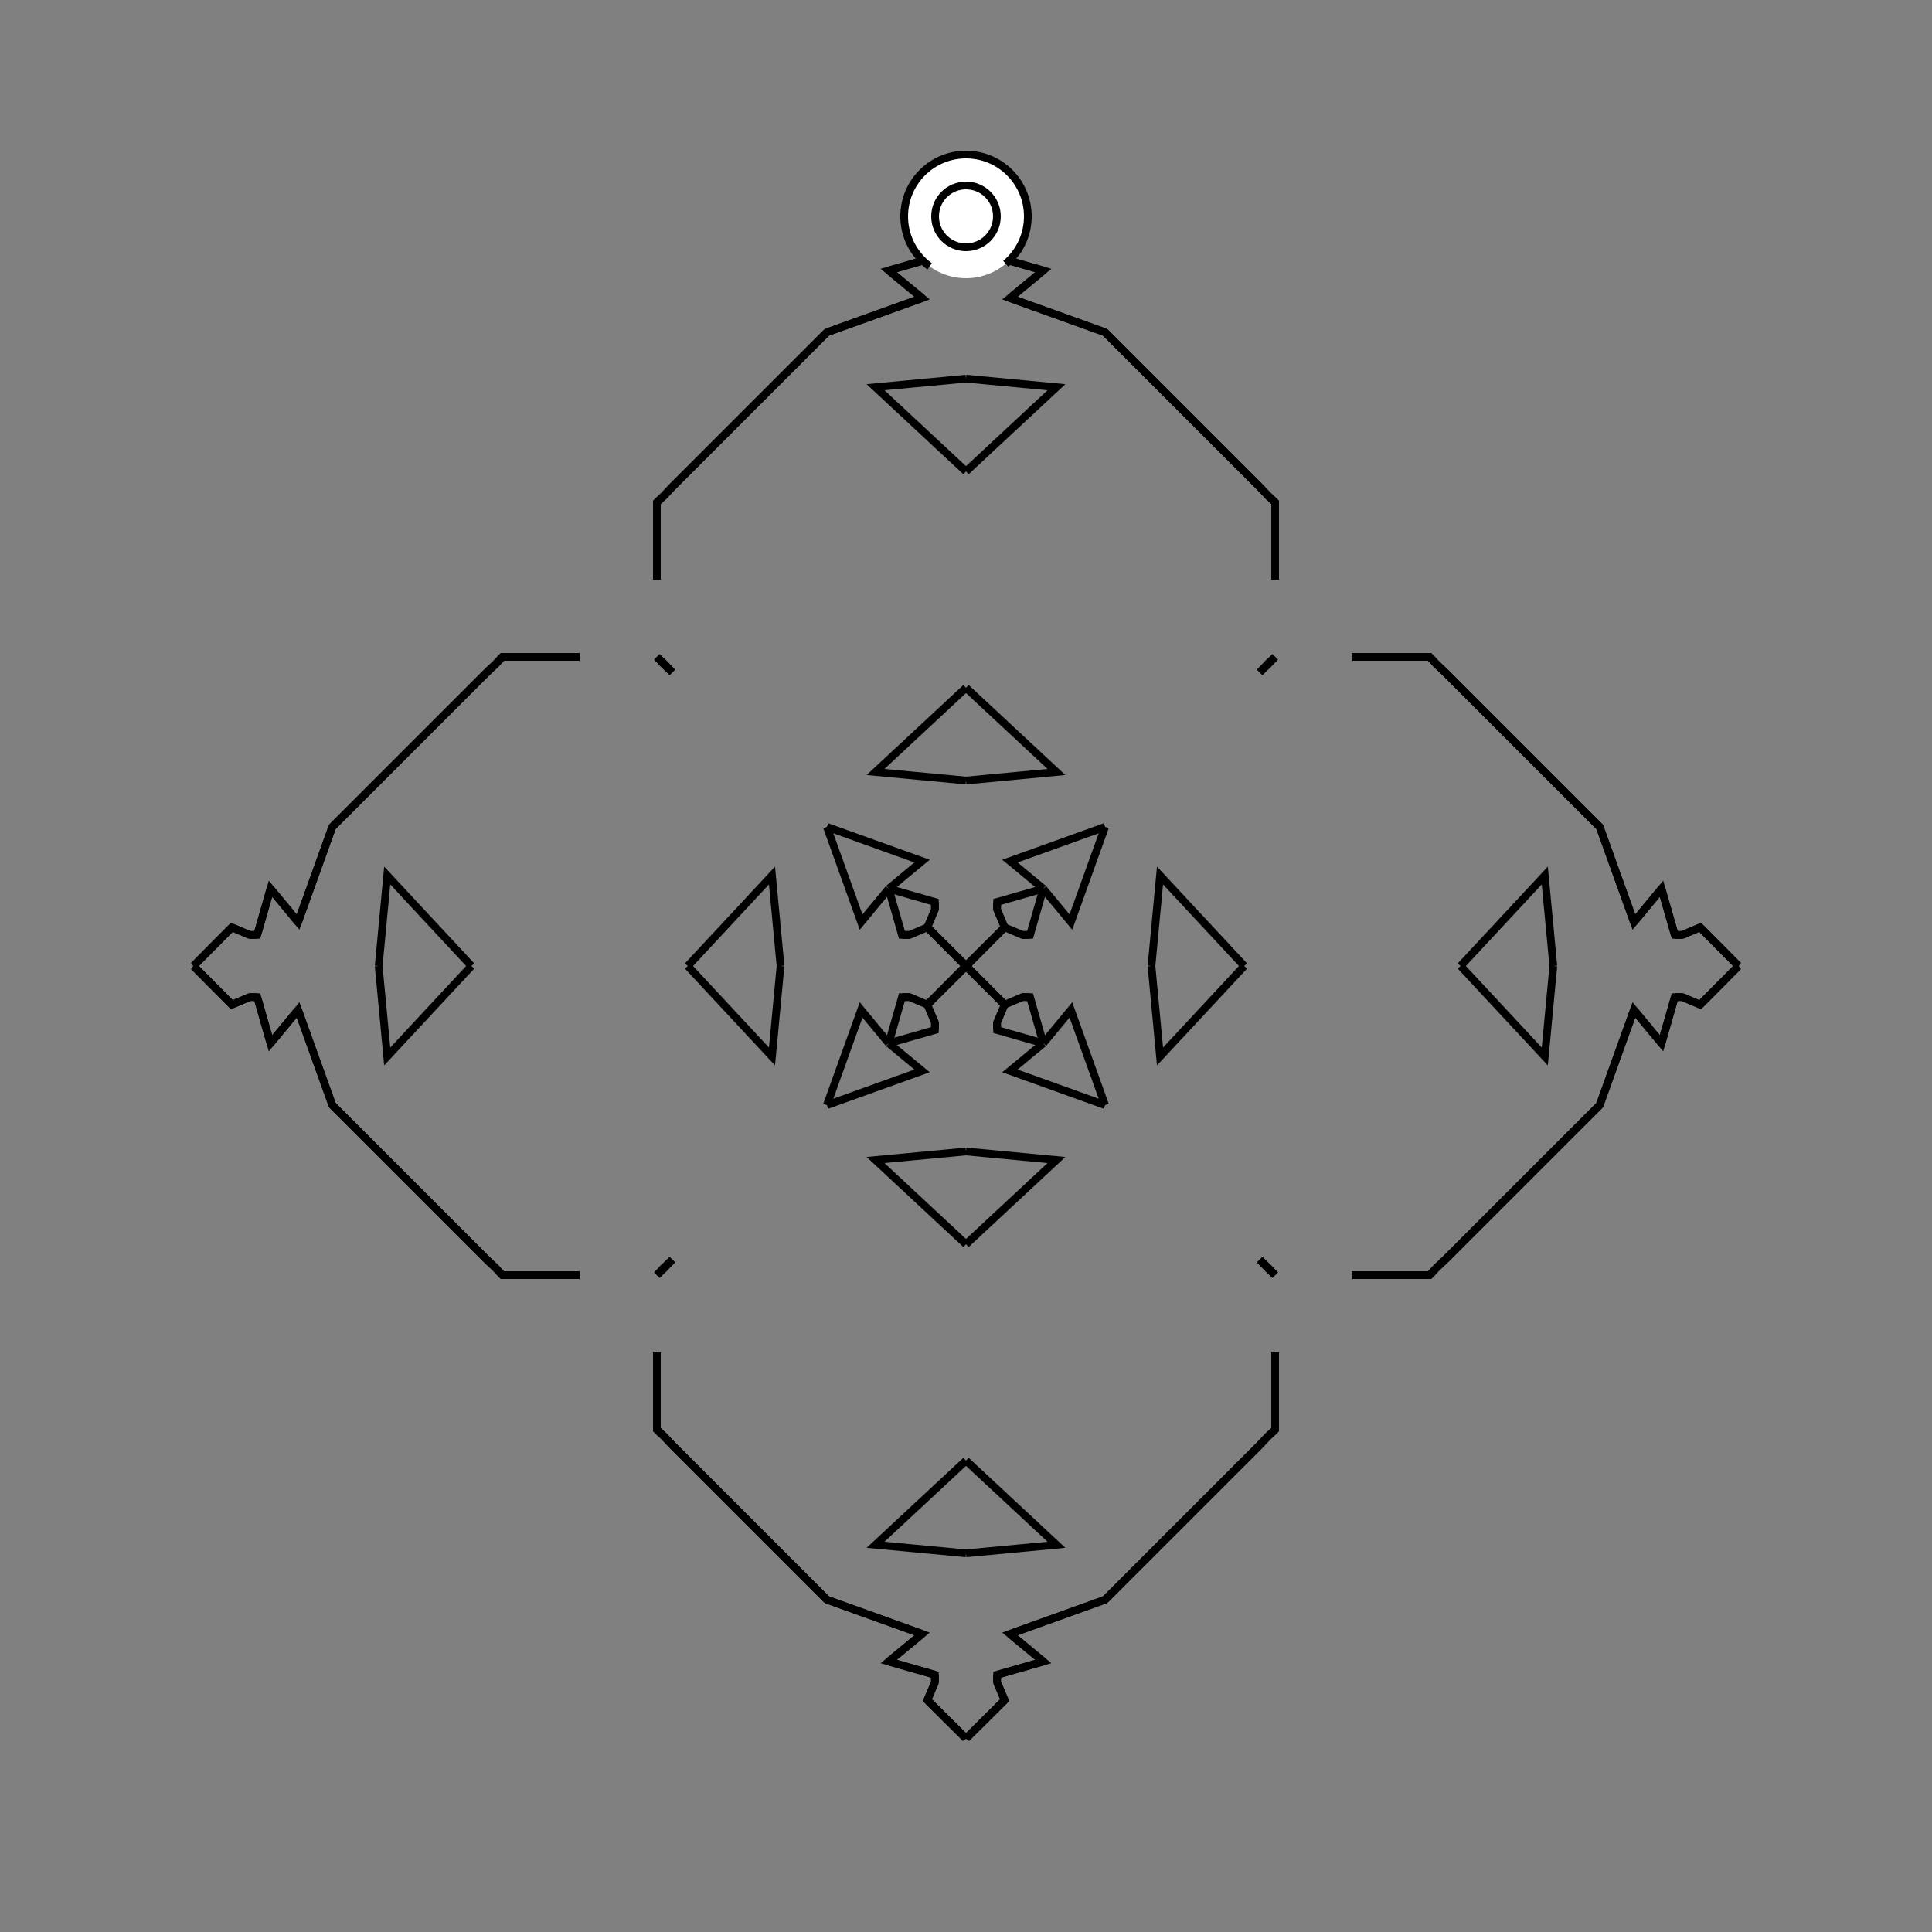 <?xml version="1.0" encoding="UTF-8"?>
<svg xmlns="http://www.w3.org/2000/svg" xmlns:xlink="http://www.w3.org/1999/xlink"
     width="250" height="250" viewBox="-125.0 -125.0 250 250">
<rect x="-125.0" y="-125.0" width="250" height="250" fill="#808080" stroke="none"/>
<defs>
</defs>
<path d="M38.0,62.0 L24.0,76.0 L18.0,82.0" fill-opacity="0" stroke="black" stroke-width="1" />
<path d="M38.0,-62.0 L24.0,-76.0 L18.0,-82.0" fill-opacity="0" stroke="black" stroke-width="1" />
<path d="M24.0,-0.0 L25.105,-11.707 L36.0,-0.0" fill-opacity="0" stroke="black" stroke-width="1" />
<path d="M24.0,-0.0 L25.105,11.707 L36.0,-0.0" fill-opacity="0" stroke="black" stroke-width="1" />
<path d="M40.0,50.0 L40.0,60.0 L39.078,60.857" fill-opacity="0" stroke="black" stroke-width="1" />
<path d="M40.0,-50.0 L40.0,-60.0 L39.078,-60.857" fill-opacity="0" stroke="black" stroke-width="1" />
<path d="M40.0,-40.0 L39.143,-39.078 L38.0,-38.0" fill-opacity="0" stroke="black" stroke-width="1" />
<path d="M40.0,40.0 L39.143,39.078 L38.0,38.0" fill-opacity="0" stroke="black" stroke-width="1" />
<path d="M39.078,60.857 L38.0,62.0 L24.0,76.0" fill-opacity="0" stroke="black" stroke-width="1" />
<path d="M39.078,-60.857 L38.0,-62.0 L24.0,-76.0" fill-opacity="0" stroke="black" stroke-width="1" />
<path d="M24.0,76.0 L18.0,82.0 L5.683,86.428" fill-opacity="0" stroke="black" stroke-width="1" />
<path d="M24.0,-76.0 L18.0,-82.0 L5.683,-86.428" fill-opacity="0" stroke="black" stroke-width="1" />
<path d="M18.0,-18.0 L13.572,-5.683 L10.0,-10.0" fill-opacity="0" stroke="black" stroke-width="1" />
<path d="M18.0,18.0 L13.572,5.683 L10.0,10.0" fill-opacity="0" stroke="black" stroke-width="1" />
<path d="M5.683,86.428 L10.0,90.0 L4.031,91.711" fill-opacity="0" stroke="black" stroke-width="1" />
<path d="M5.683,-86.428 L10.0,-90.0 L4.031,-91.711" fill-opacity="0" stroke="black" stroke-width="1" />
<path d="M10.0,-10.0 L8.289,-4.031 L7.319,-4.016" fill-opacity="0" stroke="black" stroke-width="1" />
<path d="M10.0,10.0 L8.289,4.031 L7.319,4.016" fill-opacity="0" stroke="black" stroke-width="1" />
<path d="M8.289,-4.031 L7.319,-4.016 L5.0,-5.0" fill-opacity="0" stroke="black" stroke-width="1" />
<path d="M8.289,4.031 L7.319,4.016 L5.0,5.0" fill-opacity="0" stroke="black" stroke-width="1" />
<path d="M4.016,92.681 L5.0,95.0 L0.103,99.859" fill-opacity="0" stroke="black" stroke-width="1" />
<path d="M4.016,-92.681 L5.0,-95.0 L0.103,-99.859" fill-opacity="0" stroke="black" stroke-width="1" />
<path d="M5.0,-5.0 L0.141,-0.103 L0.0,-0.0" fill-opacity="0" stroke="black" stroke-width="1" />
<path d="M5.0,5.0 L0.141,0.103 L0.0,-0.0" fill-opacity="0" stroke="black" stroke-width="1" />
<path d="M-38.0,62.0 L-24.0,76.0 L-18.0,82.0" fill-opacity="0" stroke="black" stroke-width="1" />
<path d="M-38.0,-62.0 L-24.0,-76.0 L-18.0,-82.0" fill-opacity="0" stroke="black" stroke-width="1" />
<path d="M-24.0,-0.0 L-25.105,-11.707 L-36.0,-0.0" fill-opacity="0" stroke="black" stroke-width="1" />
<path d="M-24.0,-0.0 L-25.105,11.707 L-36.0,-0.0" fill-opacity="0" stroke="black" stroke-width="1" />
<path d="M-40.0,50.0 L-40.0,60.0 L-39.078,60.857" fill-opacity="0" stroke="black" stroke-width="1" />
<path d="M-40.0,-50.0 L-40.0,-60.0 L-39.078,-60.857" fill-opacity="0" stroke="black" stroke-width="1" />
<path d="M-40.0,-40.0 L-39.143,-39.078 L-38.0,-38.0" fill-opacity="0" stroke="black" stroke-width="1" />
<path d="M-40.0,40.0 L-39.143,39.078 L-38.0,38.0" fill-opacity="0" stroke="black" stroke-width="1" />
<path d="M-39.078,60.857 L-38.0,62.0 L-24.0,76.0" fill-opacity="0" stroke="black" stroke-width="1" />
<path d="M-39.078,-60.857 L-38.0,-62.0 L-24.0,-76.0" fill-opacity="0" stroke="black" stroke-width="1" />
<path d="M-24.0,76.0 L-18.0,82.0 L-5.683,86.428" fill-opacity="0" stroke="black" stroke-width="1" />
<path d="M-24.0,-76.0 L-18.0,-82.0 L-5.683,-86.428" fill-opacity="0" stroke="black" stroke-width="1" />
<path d="M-18.0,-18.0 L-13.572,-5.683 L-10.0,-10.0" fill-opacity="0" stroke="black" stroke-width="1" />
<path d="M-18.0,18.0 L-13.572,5.683 L-10.0,10.0" fill-opacity="0" stroke="black" stroke-width="1" />
<path d="M-5.683,86.428 L-10.0,90.0 L-4.031,91.711" fill-opacity="0" stroke="black" stroke-width="1" />
<path d="M-5.683,-86.428 L-10.0,-90.0 L-4.031,-91.711" fill-opacity="0" stroke="black" stroke-width="1" />
<path d="M-10.0,-10.0 L-8.289,-4.031 L-7.319,-4.016" fill-opacity="0" stroke="black" stroke-width="1" />
<path d="M-10.0,10.0 L-8.289,4.031 L-7.319,4.016" fill-opacity="0" stroke="black" stroke-width="1" />
<path d="M-8.289,-4.031 L-7.319,-4.016 L-5.0,-5.0" fill-opacity="0" stroke="black" stroke-width="1" />
<path d="M-8.289,4.031 L-7.319,4.016 L-5.0,5.0" fill-opacity="0" stroke="black" stroke-width="1" />
<path d="M-4.016,92.681 L-5.0,95.0 L-0.103,99.859" fill-opacity="0" stroke="black" stroke-width="1" />
<path d="M-4.016,-92.681 L-5.0,-95.0 L-0.103,-99.859" fill-opacity="0" stroke="black" stroke-width="1" />
<path d="M-5.0,-5.0 L-0.141,-0.103 L0.0,-0.0" fill-opacity="0" stroke="black" stroke-width="1" />
<path d="M-5.0,5.0 L-0.141,0.103 L0.0,-0.0" fill-opacity="0" stroke="black" stroke-width="1" />
<path d="M62.0,38.0 L76.0,24.0 L82.0,18.0" fill-opacity="0" stroke="black" stroke-width="1" />
<path d="M62.0,-38.0 L76.0,-24.0 L82.0,-18.0" fill-opacity="0" stroke="black" stroke-width="1" />
<path d="M76.0,-0.0 L74.895,11.707 L64.0,-0.0" fill-opacity="0" stroke="black" stroke-width="1" />
<path d="M76.0,-0.0 L74.895,-11.707 L64.0,-0.0" fill-opacity="0" stroke="black" stroke-width="1" />
<path d="M50.0,40.0 L60.0,40.0 L60.857,39.078" fill-opacity="0" stroke="black" stroke-width="1" />
<path d="M50.0,-40.0 L60.0,-40.0 L60.857,-39.078" fill-opacity="0" stroke="black" stroke-width="1" />
<path d="M60.0,40.0 L60.857,39.078 L62.0,38.0" fill-opacity="0" stroke="black" stroke-width="1" />
<path d="M60.0,-40.0 L60.857,-39.078 L62.0,-38.0" fill-opacity="0" stroke="black" stroke-width="1" />
<path d="M60.857,39.078 L62.0,38.0 L76.0,24.0" fill-opacity="0" stroke="black" stroke-width="1" />
<path d="M60.857,-39.078 L62.0,-38.0 L76.0,-24.0" fill-opacity="0" stroke="black" stroke-width="1" />
<path d="M76.0,24.0 L82.0,18.0 L86.428,5.683" fill-opacity="0" stroke="black" stroke-width="1" />
<path d="M76.0,-24.0 L82.0,-18.0 L86.428,-5.683" fill-opacity="0" stroke="black" stroke-width="1" />
<path d="M82.0,18.0 L86.428,5.683 L90.0,10.0" fill-opacity="0" stroke="black" stroke-width="1" />
<path d="M82.0,-18.0 L86.428,-5.683 L90.0,-10.0" fill-opacity="0" stroke="black" stroke-width="1" />
<path d="M86.428,5.683 L90.0,10.0 L91.711,4.031" fill-opacity="0" stroke="black" stroke-width="1" />
<path d="M86.428,-5.683 L90.0,-10.0 L91.711,-4.031" fill-opacity="0" stroke="black" stroke-width="1" />
<path d="M90.0,10.0 L91.711,4.031 L92.681,4.016" fill-opacity="0" stroke="black" stroke-width="1" />
<path d="M90.0,-10.0 L91.711,-4.031 L92.681,-4.016" fill-opacity="0" stroke="black" stroke-width="1" />
<path d="M91.711,4.031 L92.681,4.016 L95.0,5.0" fill-opacity="0" stroke="black" stroke-width="1" />
<path d="M91.711,-4.031 L92.681,-4.016 L95.0,-5.0" fill-opacity="0" stroke="black" stroke-width="1" />
<path d="M92.681,4.016 L95.0,5.0 L99.859,0.103" fill-opacity="0" stroke="black" stroke-width="1" />
<path d="M92.681,-4.016 L95.0,-5.0 L99.859,-0.103" fill-opacity="0" stroke="black" stroke-width="1" />
<path d="M95.0,5.0 L99.859,0.103 L100.0,-0.0" fill-opacity="0" stroke="black" stroke-width="1" />
<path d="M95.0,-5.0 L99.859,-0.103 L100.0,-0.0" fill-opacity="0" stroke="black" stroke-width="1" />
<path d="M0.0,-24.0 L11.707,-25.105 L0.0,-36.0" fill-opacity="0" stroke="black" stroke-width="1" />
<path d="M0.0,24.0 L11.707,25.105 L0.0,36.0" fill-opacity="0" stroke="black" stroke-width="1" />
<path d="M0.0,76.0 L11.707,74.895 L0.0,64.0" fill-opacity="0" stroke="black" stroke-width="1" />
<path d="M0.0,-76.0 L11.707,-74.895 L0.0,-64.0" fill-opacity="0" stroke="black" stroke-width="1" />
<path d="M40.0,-40.0 L39.078,-39.143 L38.0,-38.0" fill-opacity="0" stroke="black" stroke-width="1" />
<path d="M40.0,40.0 L39.078,39.143 L38.0,38.0" fill-opacity="0" stroke="black" stroke-width="1" />
<path d="M40.0,60.0 L39.078,60.857 L38.0,62.0" fill-opacity="0" stroke="black" stroke-width="1" />
<path d="M40.0,-60.0 L39.078,-60.857 L38.0,-62.0" fill-opacity="0" stroke="black" stroke-width="1" />
<path d="M18.0,-18.0 L5.683,-13.572 L10.0,-10.0" fill-opacity="0" stroke="black" stroke-width="1" />
<path d="M18.0,18.0 L5.683,13.572 L10.0,10.0" fill-opacity="0" stroke="black" stroke-width="1" />
<path d="M18.0,82.0 L5.683,86.428 L10.0,90.0" fill-opacity="0" stroke="black" stroke-width="1" />
<path d="M18.0,-82.0 L5.683,-86.428 L10.0,-90.0" fill-opacity="0" stroke="black" stroke-width="1" />
<path d="M10.0,-10.0 L4.031,-8.289 L4.016,-7.319" fill-opacity="0" stroke="black" stroke-width="1" />
<path d="M10.0,10.0 L4.031,8.289 L4.016,7.319" fill-opacity="0" stroke="black" stroke-width="1" />
<path d="M10.0,90.0 L4.031,91.711 L4.016,92.681" fill-opacity="0" stroke="black" stroke-width="1" />
<path d="M10.0,-90.0 L4.031,-91.711 L4.016,-92.681" fill-opacity="0" stroke="black" stroke-width="1" />
<path d="M4.031,-8.289 L4.016,-7.319 L5.0,-5.0" fill-opacity="0" stroke="black" stroke-width="1" />
<path d="M4.031,8.289 L4.016,7.319 L5.0,5.0" fill-opacity="0" stroke="black" stroke-width="1" />
<path d="M4.031,91.711 L4.016,92.681 L5.0,95.0" fill-opacity="0" stroke="black" stroke-width="1" />
<path d="M4.031,-91.711 L4.016,-92.681 L5.0,-95.0" fill-opacity="0" stroke="black" stroke-width="1" />
<path d="M5.0,-5.0 L0.103,-0.141 L0.0,-0.0" fill-opacity="0" stroke="black" stroke-width="1" />
<path d="M5.0,5.0 L0.103,0.141 L0.0,-0.0" fill-opacity="0" stroke="black" stroke-width="1" />
<path d="M5.0,95.0 L0.103,99.859 L0.0,100.0" fill-opacity="0" stroke="black" stroke-width="1" />
<path d="M5.0,-95.0 L0.103,-99.859 L0.0,-100.0" fill-opacity="0" stroke="black" stroke-width="1" />
<path d="M0.0,76.0 L-11.707,74.895 L0.0,64.0" fill-opacity="0" stroke="black" stroke-width="1" />
<path d="M0.0,-24.0 L-11.707,-25.105 L0.0,-36.0" fill-opacity="0" stroke="black" stroke-width="1" />
<path d="M0.0,24.0 L-11.707,25.105 L0.0,36.0" fill-opacity="0" stroke="black" stroke-width="1" />
<path d="M0.0,-76.0 L-11.707,-74.895 L0.0,-64.0" fill-opacity="0" stroke="black" stroke-width="1" />
<path d="M-40.0,60.0 L-39.078,60.857 L-38.0,62.0" fill-opacity="0" stroke="black" stroke-width="1" />
<path d="M-40.0,-40.0 L-39.078,-39.143 L-38.0,-38.0" fill-opacity="0" stroke="black" stroke-width="1" />
<path d="M-40.0,40.0 L-39.078,39.143 L-38.0,38.0" fill-opacity="0" stroke="black" stroke-width="1" />
<path d="M-40.0,-60.0 L-39.078,-60.857 L-38.0,-62.0" fill-opacity="0" stroke="black" stroke-width="1" />
<path d="M-18.0,82.0 L-5.683,86.428 L-10.0,90.0" fill-opacity="0" stroke="black" stroke-width="1" />
<path d="M-18.0,-18.0 L-5.683,-13.572 L-10.0,-10.0" fill-opacity="0" stroke="black" stroke-width="1" />
<path d="M-18.0,18.0 L-5.683,13.572 L-10.0,10.0" fill-opacity="0" stroke="black" stroke-width="1" />
<path d="M-18.0,-82.0 L-5.683,-86.428 L-10.0,-90.0" fill-opacity="0" stroke="black" stroke-width="1" />
<path d="M-10.0,90.0 L-4.031,91.711 L-4.016,92.681" fill-opacity="0" stroke="black" stroke-width="1" />
<path d="M-10.0,-10.0 L-4.031,-8.289 L-4.016,-7.319" fill-opacity="0" stroke="black" stroke-width="1" />
<path d="M-10.0,10.0 L-4.031,8.289 L-4.016,7.319" fill-opacity="0" stroke="black" stroke-width="1" />
<path d="M-10.0,-90.0 L-4.031,-91.711 L-4.016,-92.681" fill-opacity="0" stroke="black" stroke-width="1" />
<path d="M-4.031,91.711 L-4.016,92.681 L-5.0,95.0" fill-opacity="0" stroke="black" stroke-width="1" />
<path d="M-4.031,-8.289 L-4.016,-7.319 L-5.0,-5.0" fill-opacity="0" stroke="black" stroke-width="1" />
<path d="M-4.031,8.289 L-4.016,7.319 L-5.0,5.0" fill-opacity="0" stroke="black" stroke-width="1" />
<path d="M-4.031,-91.711 L-4.016,-92.681 L-5.0,-95.0" fill-opacity="0" stroke="black" stroke-width="1" />
<path d="M-5.0,95.0 L-0.103,99.859 L0.0,100.0" fill-opacity="0" stroke="black" stroke-width="1" />
<path d="M-5.0,-5.0 L-0.103,-0.141 L0.0,-0.0" fill-opacity="0" stroke="black" stroke-width="1" />
<path d="M-5.0,5.0 L-0.103,0.141 L0.0,-0.0" fill-opacity="0" stroke="black" stroke-width="1" />
<path d="M-5.0,-95.0 L-0.103,-99.859 L0.0,-100.0" fill-opacity="0" stroke="black" stroke-width="1" />
<path d="M-62.0,-38.0 L-76.0,-24.0 L-82.0,-18.0" fill-opacity="0" stroke="black" stroke-width="1" />
<path d="M-62.0,38.0 L-76.0,24.0 L-82.0,18.0" fill-opacity="0" stroke="black" stroke-width="1" />
<path d="M-76.0,-0.0 L-74.895,-11.707 L-64.0,-0.0" fill-opacity="0" stroke="black" stroke-width="1" />
<path d="M-76.0,-0.0 L-74.895,11.707 L-64.0,-0.0" fill-opacity="0" stroke="black" stroke-width="1" />
<path d="M-50.0,-40.0 L-60.0,-40.0 L-60.857,-39.078" fill-opacity="0" stroke="black" stroke-width="1" />
<path d="M-50.0,40.0 L-60.0,40.0 L-60.857,39.078" fill-opacity="0" stroke="black" stroke-width="1" />
<path d="M-60.0,-40.0 L-60.857,-39.078 L-62.0,-38.0" fill-opacity="0" stroke="black" stroke-width="1" />
<path d="M-60.0,40.0 L-60.857,39.078 L-62.0,38.0" fill-opacity="0" stroke="black" stroke-width="1" />
<path d="M-60.857,-39.078 L-62.0,-38.0 L-76.0,-24.0" fill-opacity="0" stroke="black" stroke-width="1" />
<path d="M-60.857,39.078 L-62.0,38.0 L-76.0,24.0" fill-opacity="0" stroke="black" stroke-width="1" />
<path d="M-76.0,-24.0 L-82.0,-18.0 L-86.428,-5.683" fill-opacity="0" stroke="black" stroke-width="1" />
<path d="M-76.0,24.0 L-82.0,18.0 L-86.428,5.683" fill-opacity="0" stroke="black" stroke-width="1" />
<path d="M-82.0,-18.0 L-86.428,-5.683 L-90.0,-10.0" fill-opacity="0" stroke="black" stroke-width="1" />
<path d="M-82.0,18.0 L-86.428,5.683 L-90.0,10.0" fill-opacity="0" stroke="black" stroke-width="1" />
<path d="M-86.428,-5.683 L-90.0,-10.0 L-91.711,-4.031" fill-opacity="0" stroke="black" stroke-width="1" />
<path d="M-86.428,5.683 L-90.0,10.0 L-91.711,4.031" fill-opacity="0" stroke="black" stroke-width="1" />
<path d="M-90.0,-10.0 L-91.711,-4.031 L-92.681,-4.016" fill-opacity="0" stroke="black" stroke-width="1" />
<path d="M-90.0,10.0 L-91.711,4.031 L-92.681,4.016" fill-opacity="0" stroke="black" stroke-width="1" />
<path d="M-91.711,-4.031 L-92.681,-4.016 L-95.0,-5.0" fill-opacity="0" stroke="black" stroke-width="1" />
<path d="M-91.711,4.031 L-92.681,4.016 L-95.0,5.0" fill-opacity="0" stroke="black" stroke-width="1" />
<path d="M-92.681,-4.016 L-95.0,-5.0 L-99.859,-0.103" fill-opacity="0" stroke="black" stroke-width="1" />
<path d="M-92.681,4.016 L-95.0,5.0 L-99.859,0.103" fill-opacity="0" stroke="black" stroke-width="1" />
<path d="M-95.0,-5.0 L-99.859,-0.103 L-100.0,-0.0" fill-opacity="0" stroke="black" stroke-width="1" />
<path d="M-95.0,5.0 L-99.859,0.103 L-100.0,-0.0" fill-opacity="0" stroke="black" stroke-width="1" />
<circle cx="0" cy="-97" r="8" stroke-dasharray="39.654 10.612" stroke-dashoffset="-17.593" stroke="black" stroke-width="1" fill="white" fill-opacity="1" />
<circle cx="0" cy="-97" r="4" stroke="black" stroke-width="1" fill="white" fill-opacity="1" />
</svg>